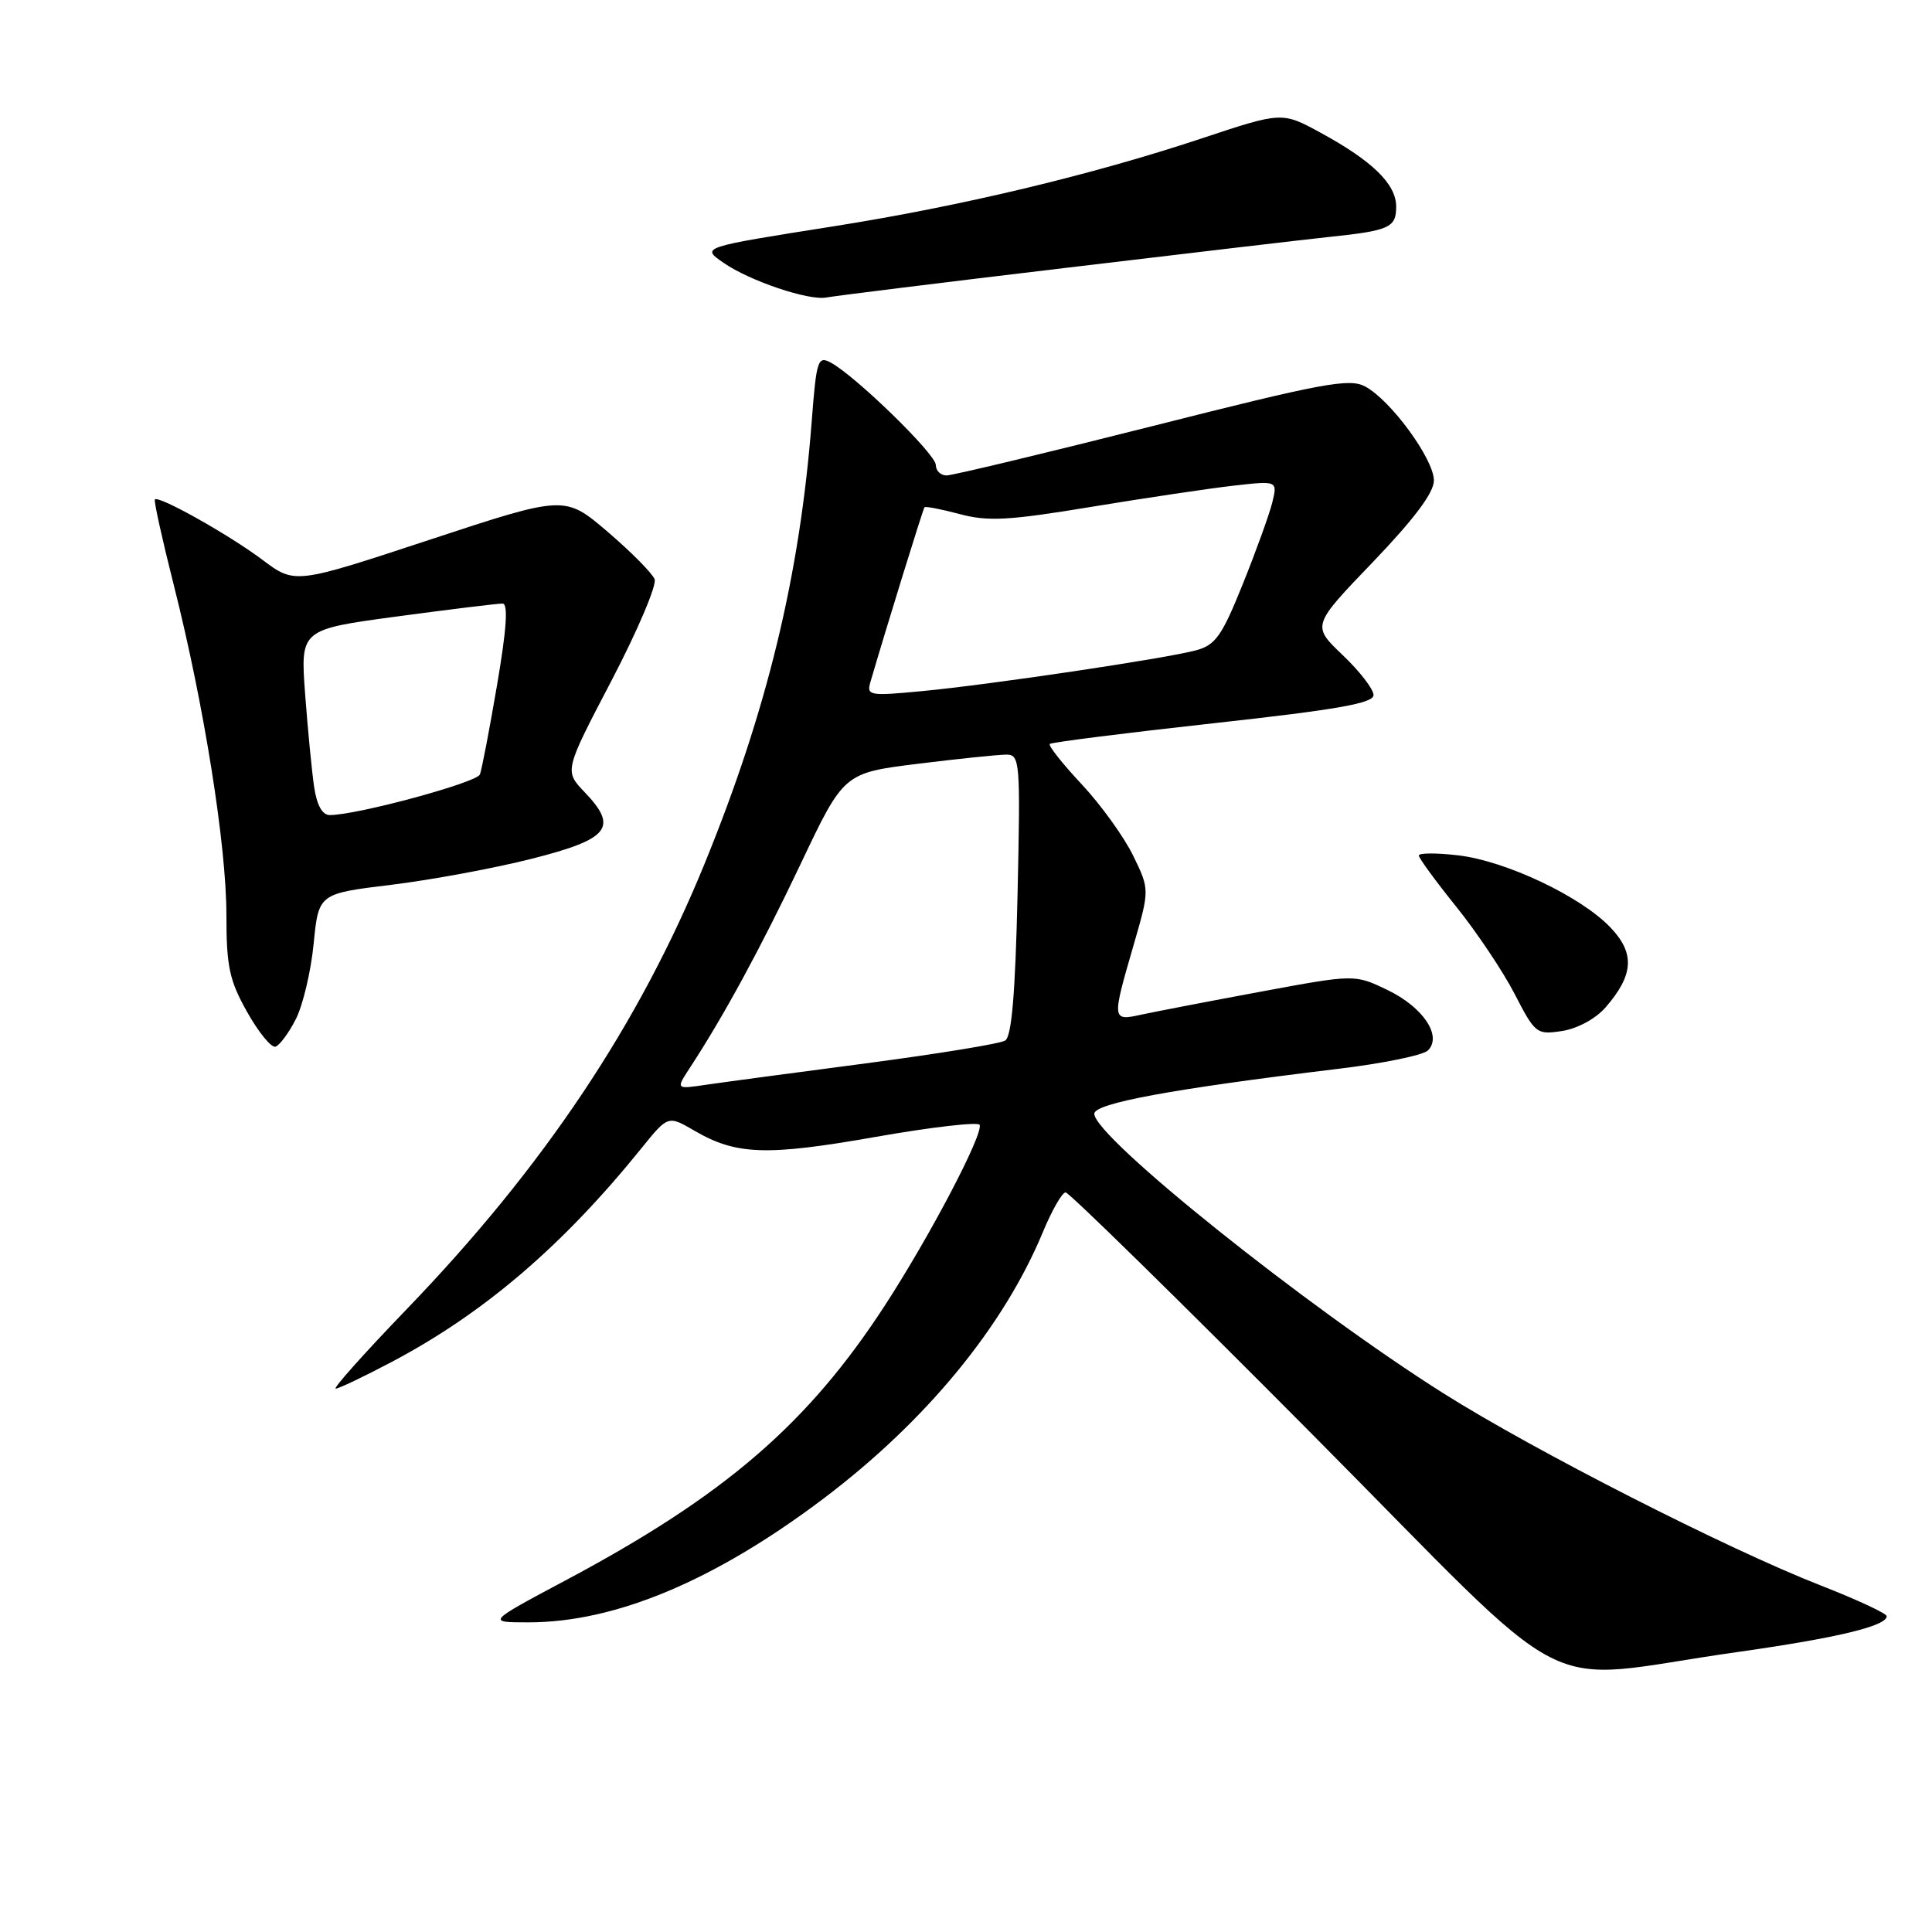 <?xml version="1.0" encoding="UTF-8" standalone="no"?>
<!DOCTYPE svg PUBLIC "-//W3C//DTD SVG 1.1//EN" "http://www.w3.org/Graphics/SVG/1.1/DTD/svg11.dtd" >
<svg xmlns="http://www.w3.org/2000/svg" xmlns:xlink="http://www.w3.org/1999/xlink" version="1.1" viewBox="0 0 256 256">
 <g >
 <path fill="currentColor"
d=" M 230.11 218.92 C 243.41 217.04 250.00 215.46 250.00 214.15 C 249.99 213.79 246.06 211.96 241.25 210.08 C 228.86 205.24 203.32 192.23 191.29 184.64 C 173.14 173.19 145.00 150.66 145.00 147.58 C 145.00 146.19 155.22 144.30 177.29 141.63 C 183.22 140.92 188.58 139.82 189.21 139.19 C 191.13 137.27 188.57 133.45 183.83 131.17 C 179.50 129.09 179.50 129.09 166.96 131.42 C 160.06 132.70 152.97 134.07 151.21 134.45 C 147.33 135.31 147.32 135.17 150.17 125.36 C 152.34 117.88 152.34 117.88 150.15 113.38 C 148.95 110.91 145.88 106.65 143.33 103.92 C 140.78 101.20 138.88 98.79 139.10 98.58 C 139.32 98.36 149.06 97.13 160.75 95.84 C 177.22 94.03 182.00 93.18 182.00 92.10 C 182.00 91.32 180.16 88.94 177.91 86.80 C 173.82 82.90 173.82 82.90 181.91 74.48 C 187.40 68.75 190.00 65.28 190.00 63.67 C 190.00 60.84 184.28 53.02 180.89 51.21 C 178.80 50.09 175.26 50.75 152.67 56.47 C 138.46 60.06 126.20 63.00 125.42 63.00 C 124.64 63.00 124.00 62.37 124.00 61.61 C 124.00 60.17 113.34 49.79 110.07 48.04 C 108.37 47.13 108.18 47.71 107.56 55.78 C 105.99 76.23 101.64 94.19 93.34 114.50 C 84.65 135.76 72.04 154.63 53.94 173.42 C 48.33 179.24 44.08 184.00 44.48 184.00 C 44.88 184.00 48.20 182.42 51.85 180.49 C 64.09 174.04 74.56 165.08 85.01 152.13 C 88.52 147.79 88.52 147.79 92.01 149.82 C 97.55 153.05 101.55 153.19 116.00 150.65 C 123.42 149.34 129.64 148.63 129.81 149.05 C 130.30 150.30 123.23 163.78 117.27 172.95 C 107.05 188.68 96.06 198.16 74.97 209.39 C 64.50 214.97 64.50 214.97 70.00 214.97 C 81.53 214.98 94.70 209.45 109.12 198.57 C 122.67 188.34 132.98 175.81 138.19 163.25 C 139.39 160.36 140.74 158.00 141.20 158.00 C 141.66 158.00 156.32 172.37 173.77 189.94 C 209.99 226.41 202.89 222.76 230.11 218.92 Z  M 39.21 135.02 C 40.14 133.18 41.21 128.68 41.56 125.04 C 42.22 118.41 42.22 118.41 51.86 117.24 C 57.16 116.59 65.55 115.04 70.50 113.78 C 80.74 111.18 81.95 109.65 77.48 104.98 C 74.77 102.15 74.77 102.15 81.03 90.18 C 84.47 83.59 87.04 77.55 86.74 76.75 C 86.43 75.96 83.63 73.13 80.51 70.46 C 74.84 65.62 74.84 65.62 56.96 71.51 C 39.08 77.41 39.08 77.41 34.79 74.19 C 30.37 70.87 21.02 65.62 20.52 66.18 C 20.37 66.36 21.49 71.45 23.02 77.50 C 27.02 93.30 30.00 112.00 30.00 121.23 C 30.00 128.08 30.39 129.90 32.75 134.10 C 34.26 136.79 35.95 138.86 36.50 138.69 C 37.05 138.52 38.27 136.87 39.21 135.02 Z  M 212.74 133.49 C 216.49 129.18 216.66 126.30 213.38 122.88 C 209.45 118.77 199.56 114.09 193.24 113.34 C 190.36 113.00 188.00 113.01 188.00 113.36 C 188.00 113.70 190.23 116.75 192.95 120.13 C 195.67 123.51 199.16 128.72 200.70 131.71 C 203.42 136.98 203.61 137.13 207.00 136.61 C 209.03 136.29 211.45 134.98 212.74 133.49 Z  M 141.00 35.52 C 157.22 33.58 172.97 31.73 176.00 31.41 C 184.12 30.56 185.00 30.17 185.00 27.38 C 185.00 24.40 181.88 21.34 174.99 17.59 C 169.87 14.80 169.87 14.80 159.14 18.37 C 144.61 23.19 127.34 27.32 110.50 29.98 C 92.79 32.78 92.87 32.75 95.90 34.84 C 99.35 37.23 107.16 39.86 109.50 39.42 C 110.60 39.21 124.78 37.45 141.00 35.52 Z  M 91.38 141.54 C 95.88 134.67 100.77 125.67 106.08 114.50 C 111.81 102.42 111.81 102.42 121.66 101.20 C 127.07 100.53 132.34 99.99 133.37 99.99 C 135.15 100.00 135.22 100.94 134.83 118.56 C 134.53 131.70 134.05 137.35 133.19 137.88 C 132.52 138.30 124.21 139.65 114.73 140.90 C 105.26 142.14 95.71 143.42 93.53 143.74 C 89.56 144.33 89.56 144.33 91.38 141.54 Z  M 115.33 90.39 C 117.42 83.23 122.30 67.45 122.50 67.22 C 122.62 67.06 124.73 67.47 127.17 68.12 C 130.91 69.12 133.66 68.97 144.55 67.17 C 151.67 66.00 160.15 64.73 163.40 64.36 C 169.29 63.69 169.29 63.69 168.58 66.60 C 168.18 68.19 166.42 73.07 164.66 77.43 C 161.91 84.27 161.05 85.48 158.48 86.17 C 154.40 87.27 131.15 90.73 122.14 91.58 C 115.23 92.24 114.81 92.17 115.33 90.39 Z  M 41.62 104.25 C 41.32 102.19 40.78 96.66 40.43 91.96 C 39.80 83.41 39.80 83.41 52.65 81.68 C 59.72 80.73 65.99 79.96 66.60 79.98 C 67.35 79.99 67.13 83.36 65.87 90.72 C 64.87 96.61 63.84 101.97 63.59 102.62 C 63.18 103.70 47.30 108.00 43.71 108.00 C 42.70 108.00 41.99 106.72 41.62 104.25 Z "/>
</g>
</svg>